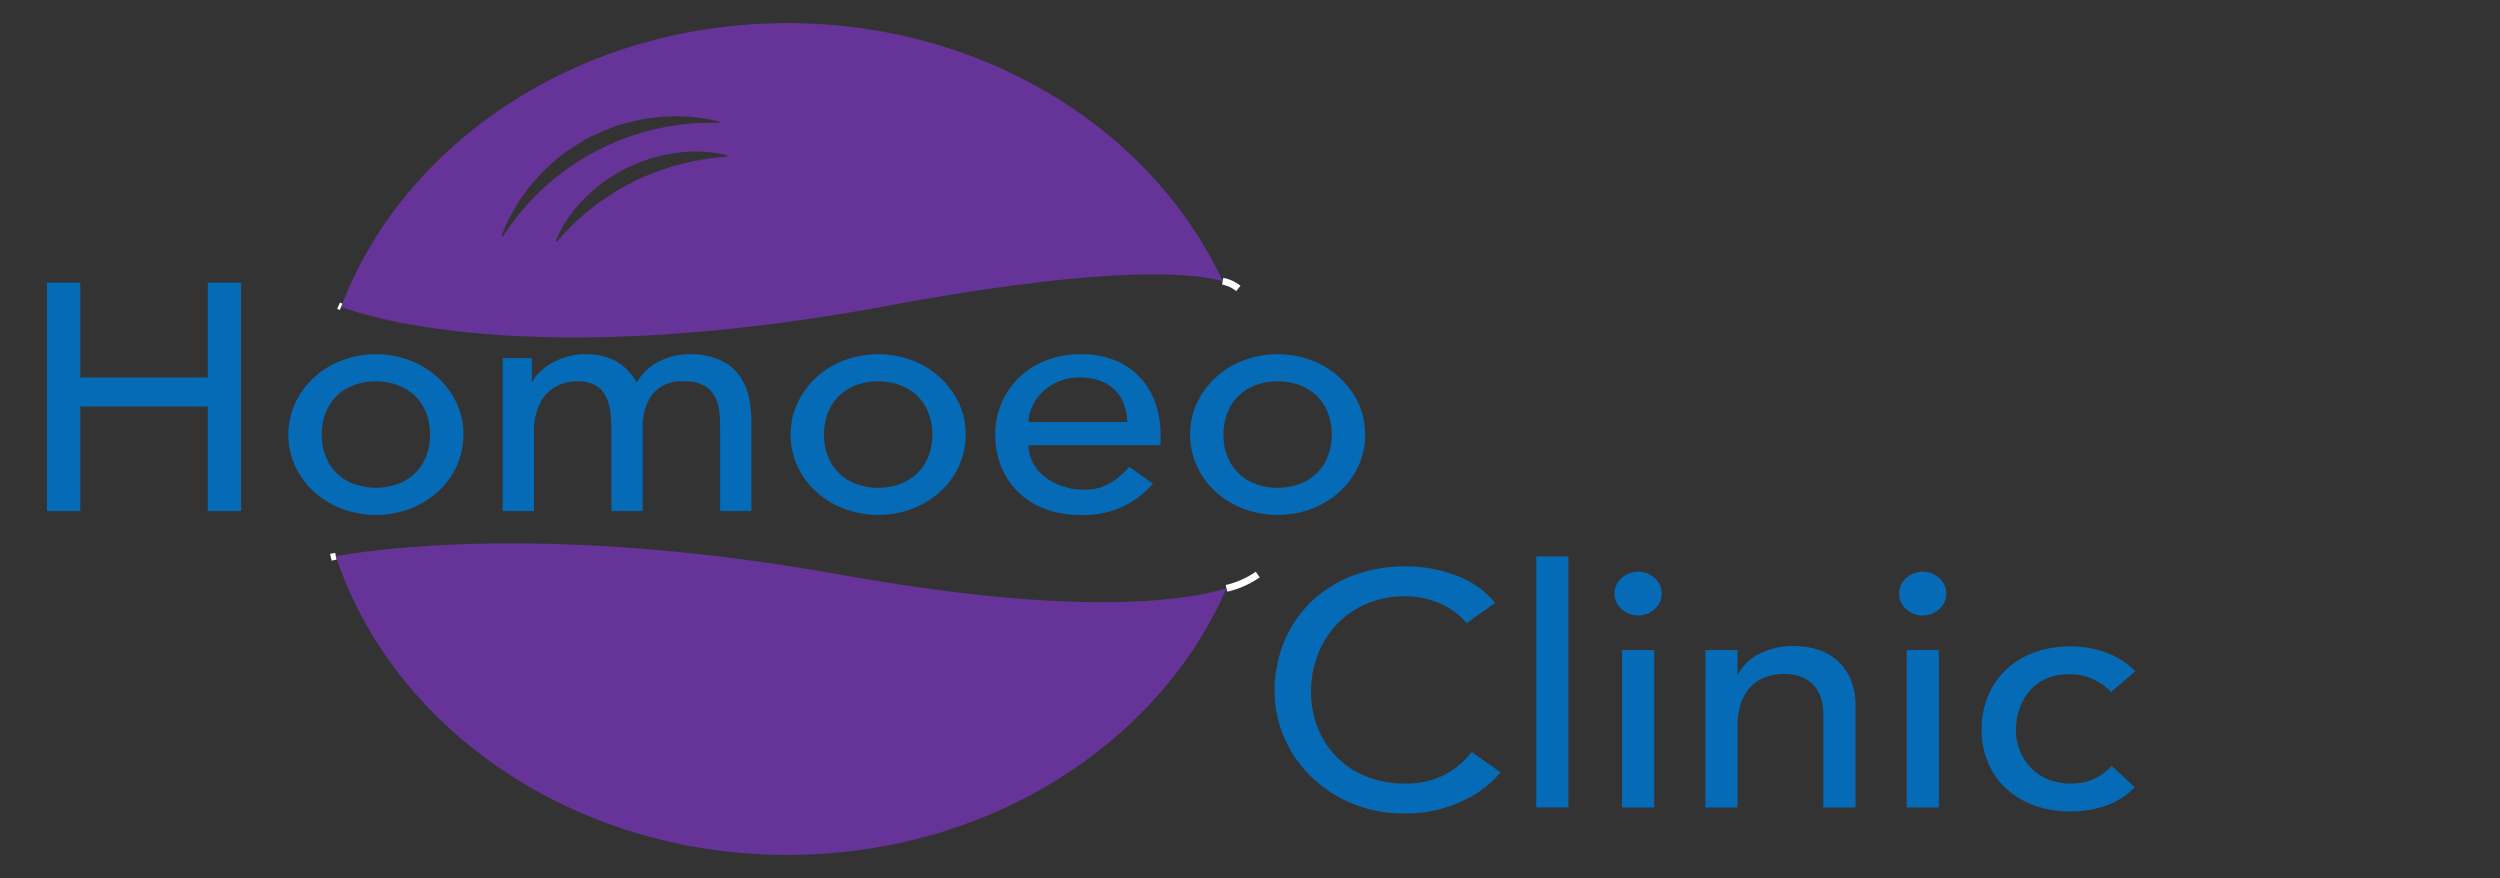 <svg id="Layer_1" data-name="Layer 1" xmlns="http://www.w3.org/2000/svg" viewBox="0 0 270.49 95"><rect x="0" y="0" width="270.49" height="95" fill="#333333" stroke="none"/><defs><style>.cls-1{fill:#639;}.cls-2{fill:#056bb7;}.cls-3,.cls-4{fill:none;stroke:#fff;stroke-miterlimit:10;}.cls-3{stroke-width:0.735px;}.cls-4{stroke-width:0.746px;}</style></defs><title>logo_3</title><path class="cls-1" d="M132.704,63.658C125.356,80.531,106.854,92.5,85.185,92.5c-23.132,0-42.656-13.64-48.848-32.316,3.416-.632,22.857-3.707,54.667,2.003C115.914,66.65,127.65,65.154,132.704,63.658Z"/><path class="cls-1" d="M85.185,2.5c-22.45,0-41.509,12.85-48.275,30.695,2.419.923,20.48,7.048,59.155-.116,24.013-4.447,33.006-3.557,36.223-2.651C124.683,14.037,106.455,2.5,85.185,2.5ZM54.436,25.542a.082.082,0,0,1-.144-.075l.007-.019a19.284,19.284,0,0,1,3.713-6.074,21.121,21.121,0,0,1,2.637-2.496,24.909,24.909,0,0,1,3.068-1.994c.549-.269,1.111-.511,1.666-.766.572-.212,1.137-.445,1.718-.628.59-.152,1.175-.317,1.765-.452.593-.119,1.188-.231,1.787-.297a19.402,19.402,0,0,1,7.107.393l.02.005a.082.082,0,0,1-.02.161A26.778,26.778,0,0,0,54.436,25.542Zm24.199-8.587A27.036,27.036,0,0,0,68.52,19.671a26.169,26.169,0,0,0-8.241,6.453.081.081,0,0,1-.136-.084l.01-.024a14.085,14.085,0,0,1,3.105-4.561,18.146,18.146,0,0,1,2.12-1.82,24.127,24.127,0,0,1,2.403-1.452,24.045,24.045,0,0,1,2.608-1.035,18.577,18.577,0,0,1,2.726-.594,14.48,14.48,0,0,1,5.507.235l.025.006a.081.081,0,0,1-.013.159Z"/><path class="cls-2" d="M5.081,30.577H8.689V40.84H22.481V30.577h3.608V55.293H22.481V43.981H8.689v11.312H5.081Z"/><path class="cls-2" d="M31.201,47.018a7.902,7.902,0,0,1,.733-3.386,8.828,8.828,0,0,1,2.01-2.759,9.462,9.462,0,0,1,3.007-1.867,10.511,10.511,0,0,1,7.441,0,9.484,9.484,0,0,1,3.007,1.867,8.844,8.844,0,0,1,2.01,2.759,7.916,7.916,0,0,1,.733,3.386,8.028,8.028,0,0,1-.733,3.404,8.573,8.573,0,0,1-2.01,2.759A9.647,9.647,0,0,1,44.393,55.032a10.511,10.511,0,0,1-7.441,0,9.624,9.624,0,0,1-3.007-1.851A8.558,8.558,0,0,1,31.934,50.422,8.013,8.013,0,0,1,31.201,47.018Zm3.608,0a6.343,6.343,0,0,0,.413,2.322,5.166,5.166,0,0,0,1.165,1.815,5.399,5.399,0,0,0,1.842,1.187,7.053,7.053,0,0,0,4.885,0,5.405,5.405,0,0,0,1.841-1.187,5.182,5.182,0,0,0,1.166-1.815,6.729,6.729,0,0,0,0-4.643,5.182,5.182,0,0,0-1.166-1.815,5.42,5.42,0,0,0-1.841-1.187,7.053,7.053,0,0,0-4.885,0A5.414,5.414,0,0,0,36.387,42.882a5.166,5.166,0,0,0-1.165,1.815A6.342,6.342,0,0,0,34.809,47.018Z"/><path class="cls-2" d="M54.389,38.745h3.157v2.583h.075a2.705,2.705,0,0,1,.582-.873,5.862,5.862,0,0,1,1.203-.996,7.642,7.642,0,0,1,1.729-.802,6.903,6.903,0,0,1,2.199-.332,6.698,6.698,0,0,1,3.345.768,5.894,5.894,0,0,1,2.217,2.305A5.513,5.513,0,0,1,71.338,39.094a7.244,7.244,0,0,1,3.195-.768,7.869,7.869,0,0,1,3.382.629,5.358,5.358,0,0,1,2.067,1.658,6.096,6.096,0,0,1,1.033,2.339,12.78,12.78,0,0,1,.283,2.705v9.636H77.916V46.077a12.258,12.258,0,0,0-.132-1.816,4.011,4.011,0,0,0-.545-1.536,3.023,3.023,0,0,0-1.166-1.064,4.237,4.237,0,0,0-1.992-.401,4.097,4.097,0,0,0-3.495,1.397,5.809,5.809,0,0,0-1.052,3.595v9.043H66.152V46.635a16.244,16.244,0,0,0-.132-2.164,4.837,4.837,0,0,0-.526-1.693,2.793,2.793,0,0,0-1.128-1.117,4.12,4.12,0,0,0-1.973-.401,4.754,4.754,0,0,0-1.748.331,4.14,4.14,0,0,0-1.484.996A4.734,4.734,0,0,0,58.147,44.278a7.068,7.068,0,0,0-.377,2.426v8.589H54.389Z"/><path class="cls-2" d="M85.544,47.018a7.902,7.902,0,0,1,.733-3.386,8.828,8.828,0,0,1,2.01-2.759,9.462,9.462,0,0,1,3.007-1.867,10.511,10.511,0,0,1,7.441,0,9.484,9.484,0,0,1,3.007,1.867,8.844,8.844,0,0,1,2.01,2.759,7.916,7.916,0,0,1,.733,3.386,8.028,8.028,0,0,1-.733,3.404,8.572,8.572,0,0,1-2.01,2.759A9.647,9.647,0,0,1,98.736,55.032a10.511,10.511,0,0,1-7.441,0,9.624,9.624,0,0,1-3.007-1.851,8.558,8.558,0,0,1-2.01-2.759A8.013,8.013,0,0,1,85.544,47.018Zm3.608,0a6.343,6.343,0,0,0,.413,2.322,5.166,5.166,0,0,0,1.165,1.815,5.399,5.399,0,0,0,1.842,1.187,7.053,7.053,0,0,0,4.885,0,5.405,5.405,0,0,0,1.841-1.187,5.182,5.182,0,0,0,1.166-1.815,6.729,6.729,0,0,0,0-4.643,5.182,5.182,0,0,0-1.166-1.815,5.42,5.42,0,0,0-1.841-1.187,7.053,7.053,0,0,0-4.885,0,5.414,5.414,0,0,0-1.842,1.187A5.166,5.166,0,0,0,89.566,44.697,6.342,6.342,0,0,0,89.153,47.018Z"/><path class="cls-2" d="M111.288,48.171a3.915,3.915,0,0,0,.507,1.973,5.006,5.006,0,0,0,1.334,1.518,6.293,6.293,0,0,0,1.917.977,7.341,7.341,0,0,0,2.255.349,5.342,5.342,0,0,0,2.743-.681,8.663,8.663,0,0,0,2.142-1.799l2.556,1.816a9.706,9.706,0,0,1-7.893,3.388,10.481,10.481,0,0,1-3.814-.664,8.341,8.341,0,0,1-2.894-1.833,8.063,8.063,0,0,1-1.823-2.758,9.121,9.121,0,0,1-.639-3.439,8.477,8.477,0,0,1,2.613-6.196,8.793,8.793,0,0,1,2.913-1.833,10.009,10.009,0,0,1,3.682-.663,9.384,9.384,0,0,1,4.003.768,7.839,7.839,0,0,1,2.687,2.008,7.752,7.752,0,0,1,1.522,2.792,10.871,10.871,0,0,1,.47,3.16v1.117Zm10.673-2.514a6.226,6.226,0,0,0-.356-1.92,4.187,4.187,0,0,0-.958-1.518,4.446,4.446,0,0,0-1.598-1.013,6.25,6.25,0,0,0-2.236-.367,5.792,5.792,0,0,0-2.274.436,5.577,5.577,0,0,0-1.748,1.134,5.217,5.217,0,0,0-1.108,1.554,4.016,4.016,0,0,0-.395,1.693Z"/><path class="cls-2" d="M128.763,47.018a7.902,7.902,0,0,1,.733-3.386,8.828,8.828,0,0,1,2.01-2.759,9.462,9.462,0,0,1,3.007-1.867,10.511,10.511,0,0,1,7.441,0,9.484,9.484,0,0,1,3.007,1.867,8.844,8.844,0,0,1,2.01,2.759,7.917,7.917,0,0,1,.733,3.386,8.028,8.028,0,0,1-.733,3.404,8.573,8.573,0,0,1-2.01,2.759,9.647,9.647,0,0,1-3.007,1.851,10.511,10.511,0,0,1-7.441,0,9.624,9.624,0,0,1-3.007-1.851,8.558,8.558,0,0,1-2.01-2.759A8.013,8.013,0,0,1,128.763,47.018Zm3.608,0a6.343,6.343,0,0,0,.413,2.322,5.166,5.166,0,0,0,1.165,1.815,5.399,5.399,0,0,0,1.842,1.187,7.053,7.053,0,0,0,4.885,0,5.405,5.405,0,0,0,1.841-1.187,5.182,5.182,0,0,0,1.166-1.815,6.729,6.729,0,0,0,0-4.643,5.182,5.182,0,0,0-1.166-1.815,5.419,5.419,0,0,0-1.841-1.187,7.053,7.053,0,0,0-4.885,0,5.414,5.414,0,0,0-1.842,1.187,5.166,5.166,0,0,0-1.165,1.815A6.342,6.342,0,0,0,132.372,47.018Z"/><path class="cls-2" d="M158.676,67.422a7.595,7.595,0,0,0-2.94-2.155,9.336,9.336,0,0,0-3.674-.755,10.469,10.469,0,0,0-4.197.81A9.629,9.629,0,0,0,144.655,67.529a9.977,9.977,0,0,0-2.07,3.287,11.04,11.04,0,0,0-.734,4.043,10.449,10.449,0,0,0,.696,3.808,9.294,9.294,0,0,0,5.222,5.319,11.073,11.073,0,0,0,4.294.79,9.056,9.056,0,0,0,4.138-.899,8.685,8.685,0,0,0,3.017-2.514l3.133,2.192a11.953,11.953,0,0,1-1.083,1.13,10.744,10.744,0,0,1-2.051,1.475,15.113,15.113,0,0,1-3.075,1.292,14.036,14.036,0,0,1-4.158.557,14.409,14.409,0,0,1-5.86-1.148,14.17,14.17,0,0,1-4.448-3.018,13.034,13.034,0,0,1-2.804-4.223,12.415,12.415,0,0,1-.967-4.76,13.977,13.977,0,0,1,1.044-5.442A12.792,12.792,0,0,1,141.87,65.105a13.152,13.152,0,0,1,4.506-2.819,16.125,16.125,0,0,1,5.802-1.007,15.178,15.178,0,0,1,5.319.97A9.89,9.89,0,0,1,161.77,65.23Z"/><path class="cls-2" d="M166.218,60.201h3.482V87.362h-3.482Z"/><path class="cls-2" d="M174.688,64.226a2.202,2.202,0,0,1,.754-1.671,2.658,2.658,0,0,1,3.597,0,2.225,2.225,0,0,1,0,3.34,2.658,2.658,0,0,1-3.597,0A2.201,2.201,0,0,1,174.688,64.226Zm.812,6.107h3.482V87.362h-3.482Z"/><path class="cls-2" d="M184.513,70.332h3.482v2.623h.077a4.944,4.944,0,0,1,2.282-2.21,8.02,8.02,0,0,1,3.752-.845,8.533,8.533,0,0,1,2.534.377,5.88,5.88,0,0,1,2.128,1.169,5.639,5.639,0,0,1,1.45,2.03,7.283,7.283,0,0,1,.541,2.929V87.362H197.276V77.302a5.322,5.322,0,0,0-.347-2.03A3.692,3.692,0,0,0,196,73.907a3.581,3.581,0,0,0-1.334-.755,5.325,5.325,0,0,0-1.567-.233,6.044,6.044,0,0,0-2.011.324,4.218,4.218,0,0,0-1.624,1.023,4.787,4.787,0,0,0-1.084,1.778,7.585,7.585,0,0,0-.386,2.552v8.766h-3.482Z"/><path class="cls-2" d="M205.477,64.226a2.196,2.196,0,0,1,.755-1.671,2.658,2.658,0,0,1,3.597,0,2.227,2.227,0,0,1,0,3.34,2.658,2.658,0,0,1-3.597,0A2.195,2.195,0,0,1,205.477,64.226Zm.812,6.107h3.482V87.362h-3.482Z"/><path class="cls-2" d="M228.411,74.859a7.318,7.318,0,0,0-2.03-1.42,6.094,6.094,0,0,0-2.534-.484,5.988,5.988,0,0,0-2.495.484A5.03,5.03,0,0,0,219.574,74.77a5.823,5.823,0,0,0-1.084,1.94,7.115,7.115,0,0,0-.367,2.281,5.939,5.939,0,0,0,.425,2.246,5.493,5.493,0,0,0,3.054,3.089,6.309,6.309,0,0,0,2.437.45,5.929,5.929,0,0,0,2.516-.486,6.399,6.399,0,0,0,1.932-1.418l2.477,2.299a7.846,7.846,0,0,1-3.154,2.011,11.77,11.77,0,0,1-3.81.612,11.234,11.234,0,0,1-3.887-.646,9.1,9.1,0,0,1-3.036-1.815,7.991,7.991,0,0,1-1.973-2.803,9.127,9.127,0,0,1-.697-3.611,9.257,9.257,0,0,1,.697-3.628,8.264,8.264,0,0,1,1.953-2.838,8.942,8.942,0,0,1,3.018-1.851,11.022,11.022,0,0,1,3.925-.664,11.207,11.207,0,0,1,3.848.664,8.534,8.534,0,0,1,3.192,2.03Z"/><path class="cls-3" d="M133.984,31.209a3.757,3.757,0,0,0-1.696-.781"/><path class="cls-3" d="M36.911,33.195c-.191-.075-.283-.116-.283-.116"/><path class="cls-4" d="M36.337,60.184c-.357.066-.54.108-.54.108"/><path class="cls-4" d="M136.087,62.162a9.821,9.821,0,0,1-3.383,1.496"/></svg>